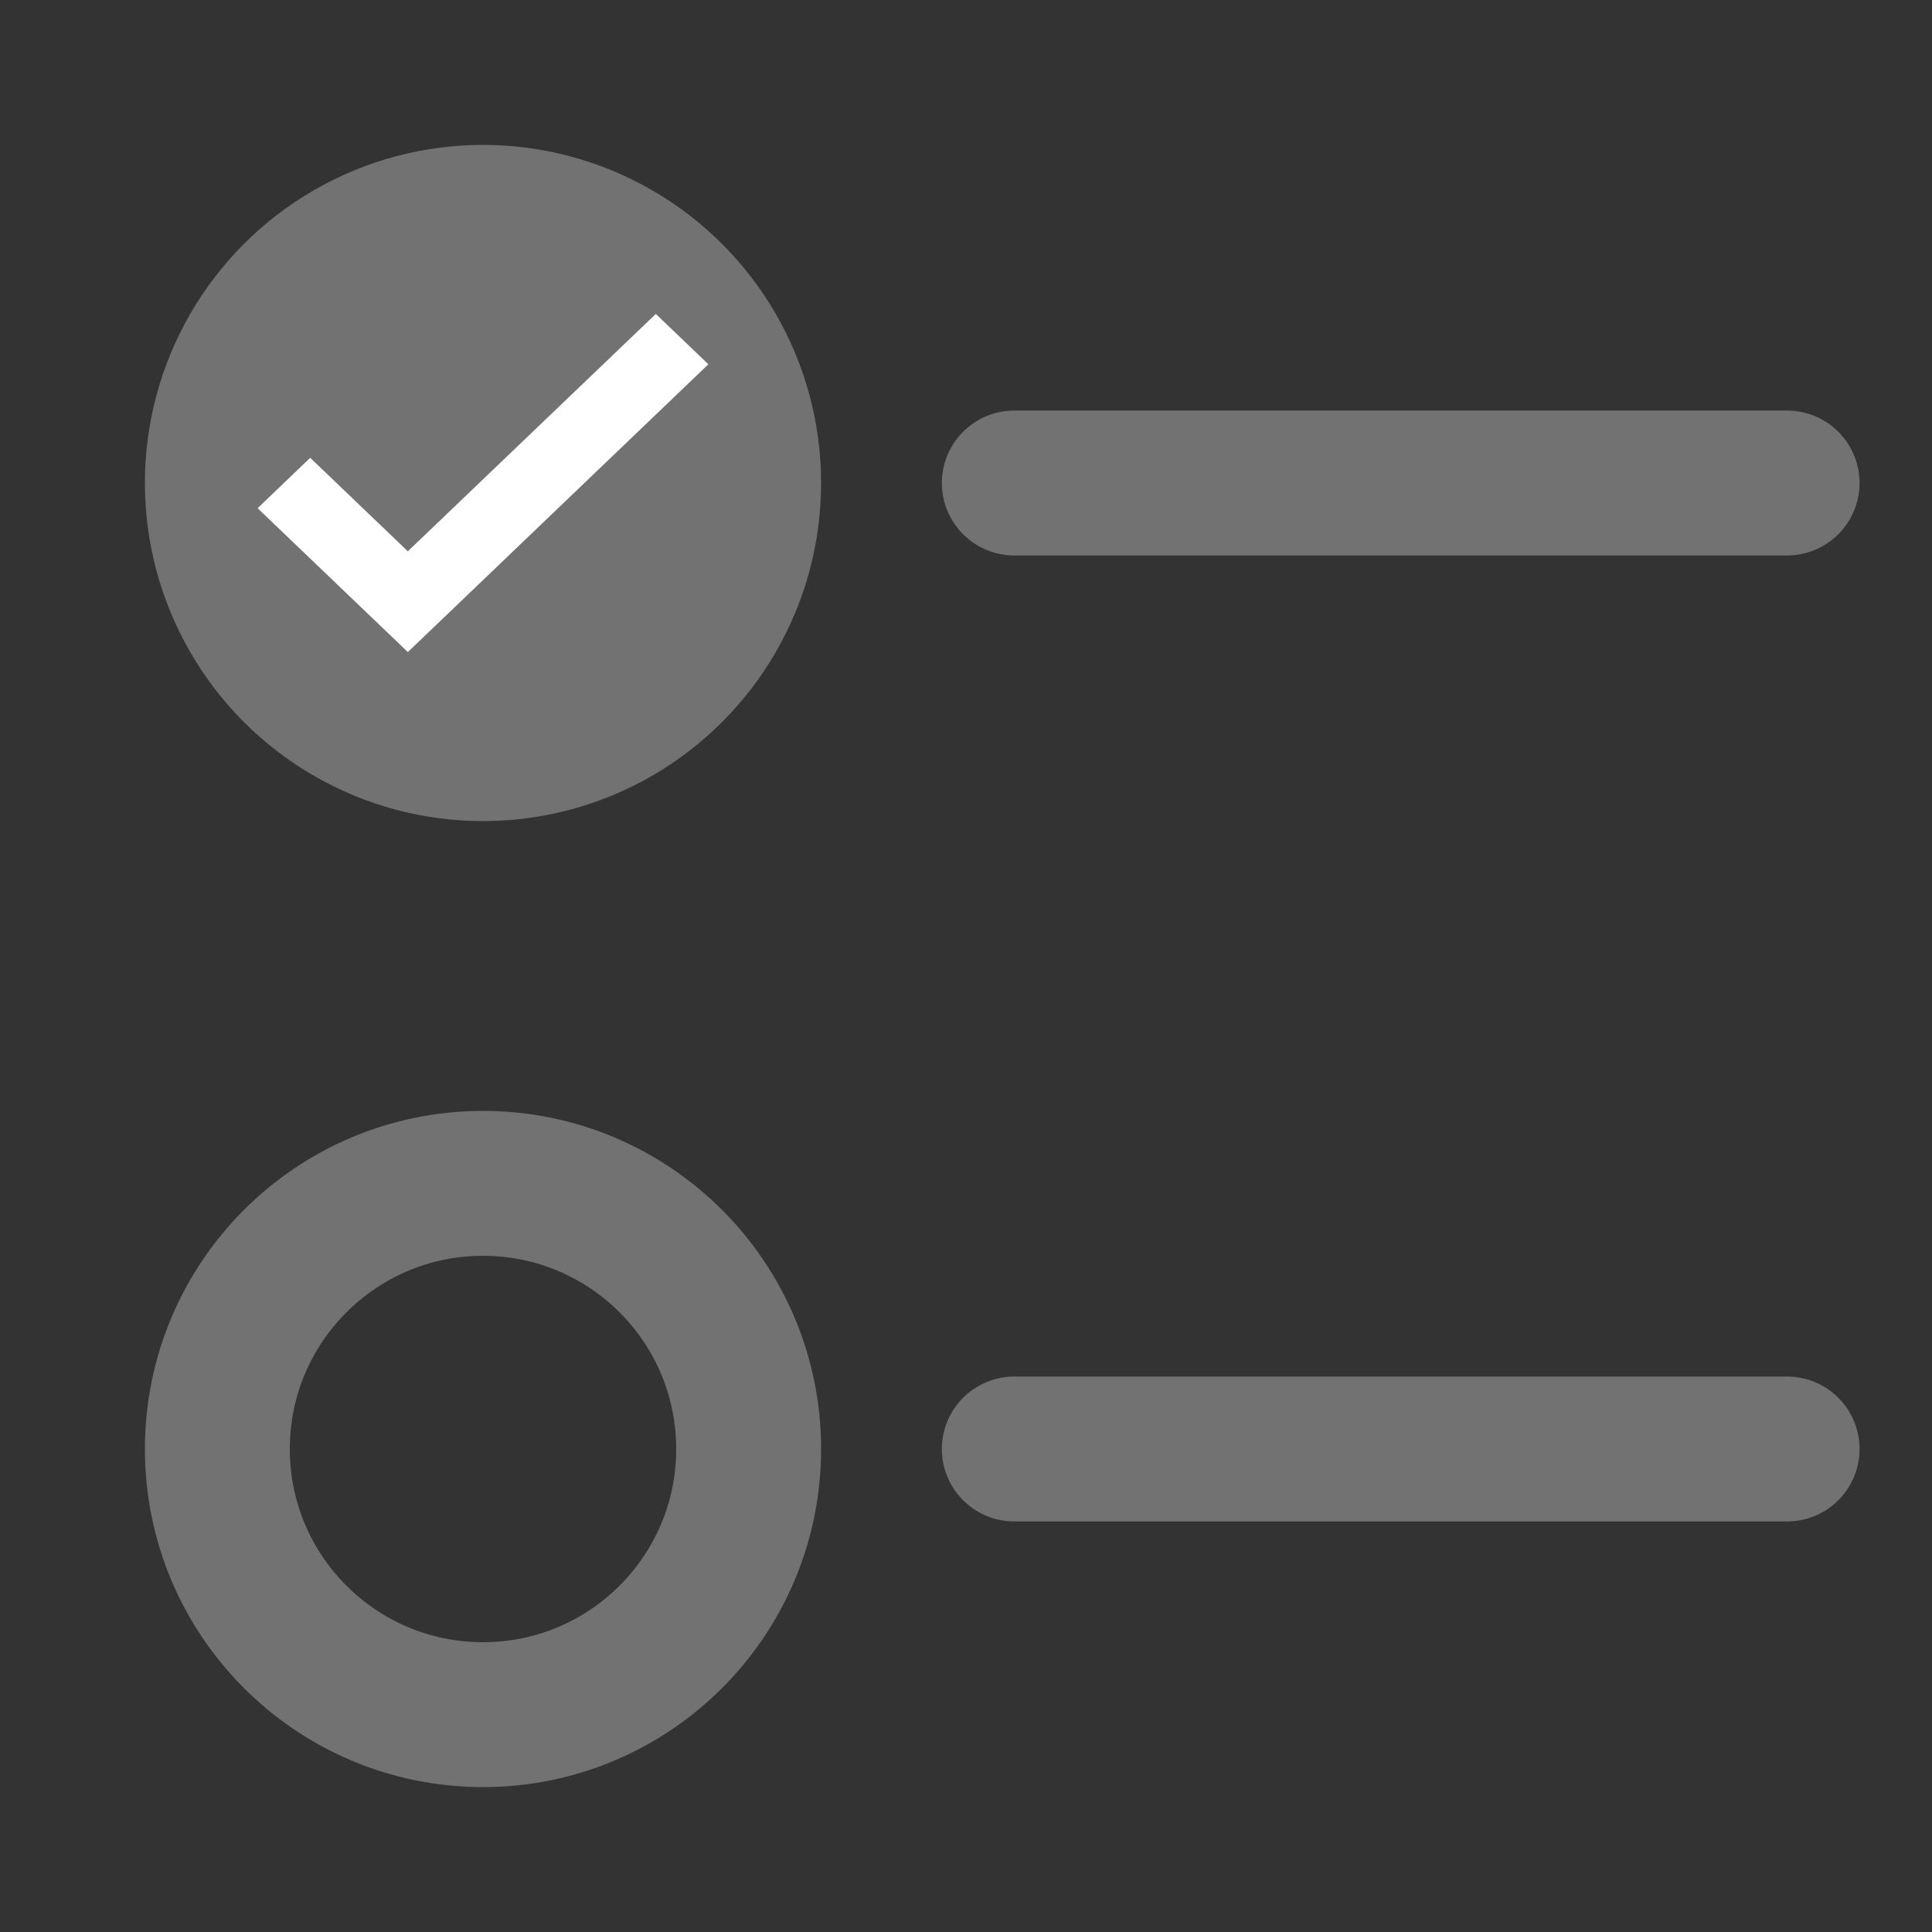 <svg width="20" height="20" viewBox="0 0 20 20" fill="none" xmlns="http://www.w3.org/2000/svg">
<rect x="0" y="0" width="20" height="20" fill="#333333" stroke="none"/>
<circle cx="5" cy="5" r="3.1" fill="#727272" stroke="#727272" stroke-width="0.8"/>
<path d="M4.222 6.75L2.667 5.261L3.211 4.739L4.222 5.707L6.789 3.25L7.333 3.771L4.222 6.75Z" fill="white"/>
<path d="M10.5 5H18.5" stroke="#727272" stroke-width="1.5" stroke-linecap="round" stroke-linejoin="round"/>
<circle cx="5" cy="15" r="2.75" stroke="#727272" stroke-width="1.5"/>
<path d="M10.5 15H18.5" stroke="#727272" stroke-width="1.5" stroke-linecap="round" stroke-linejoin="round"/>
</svg>
